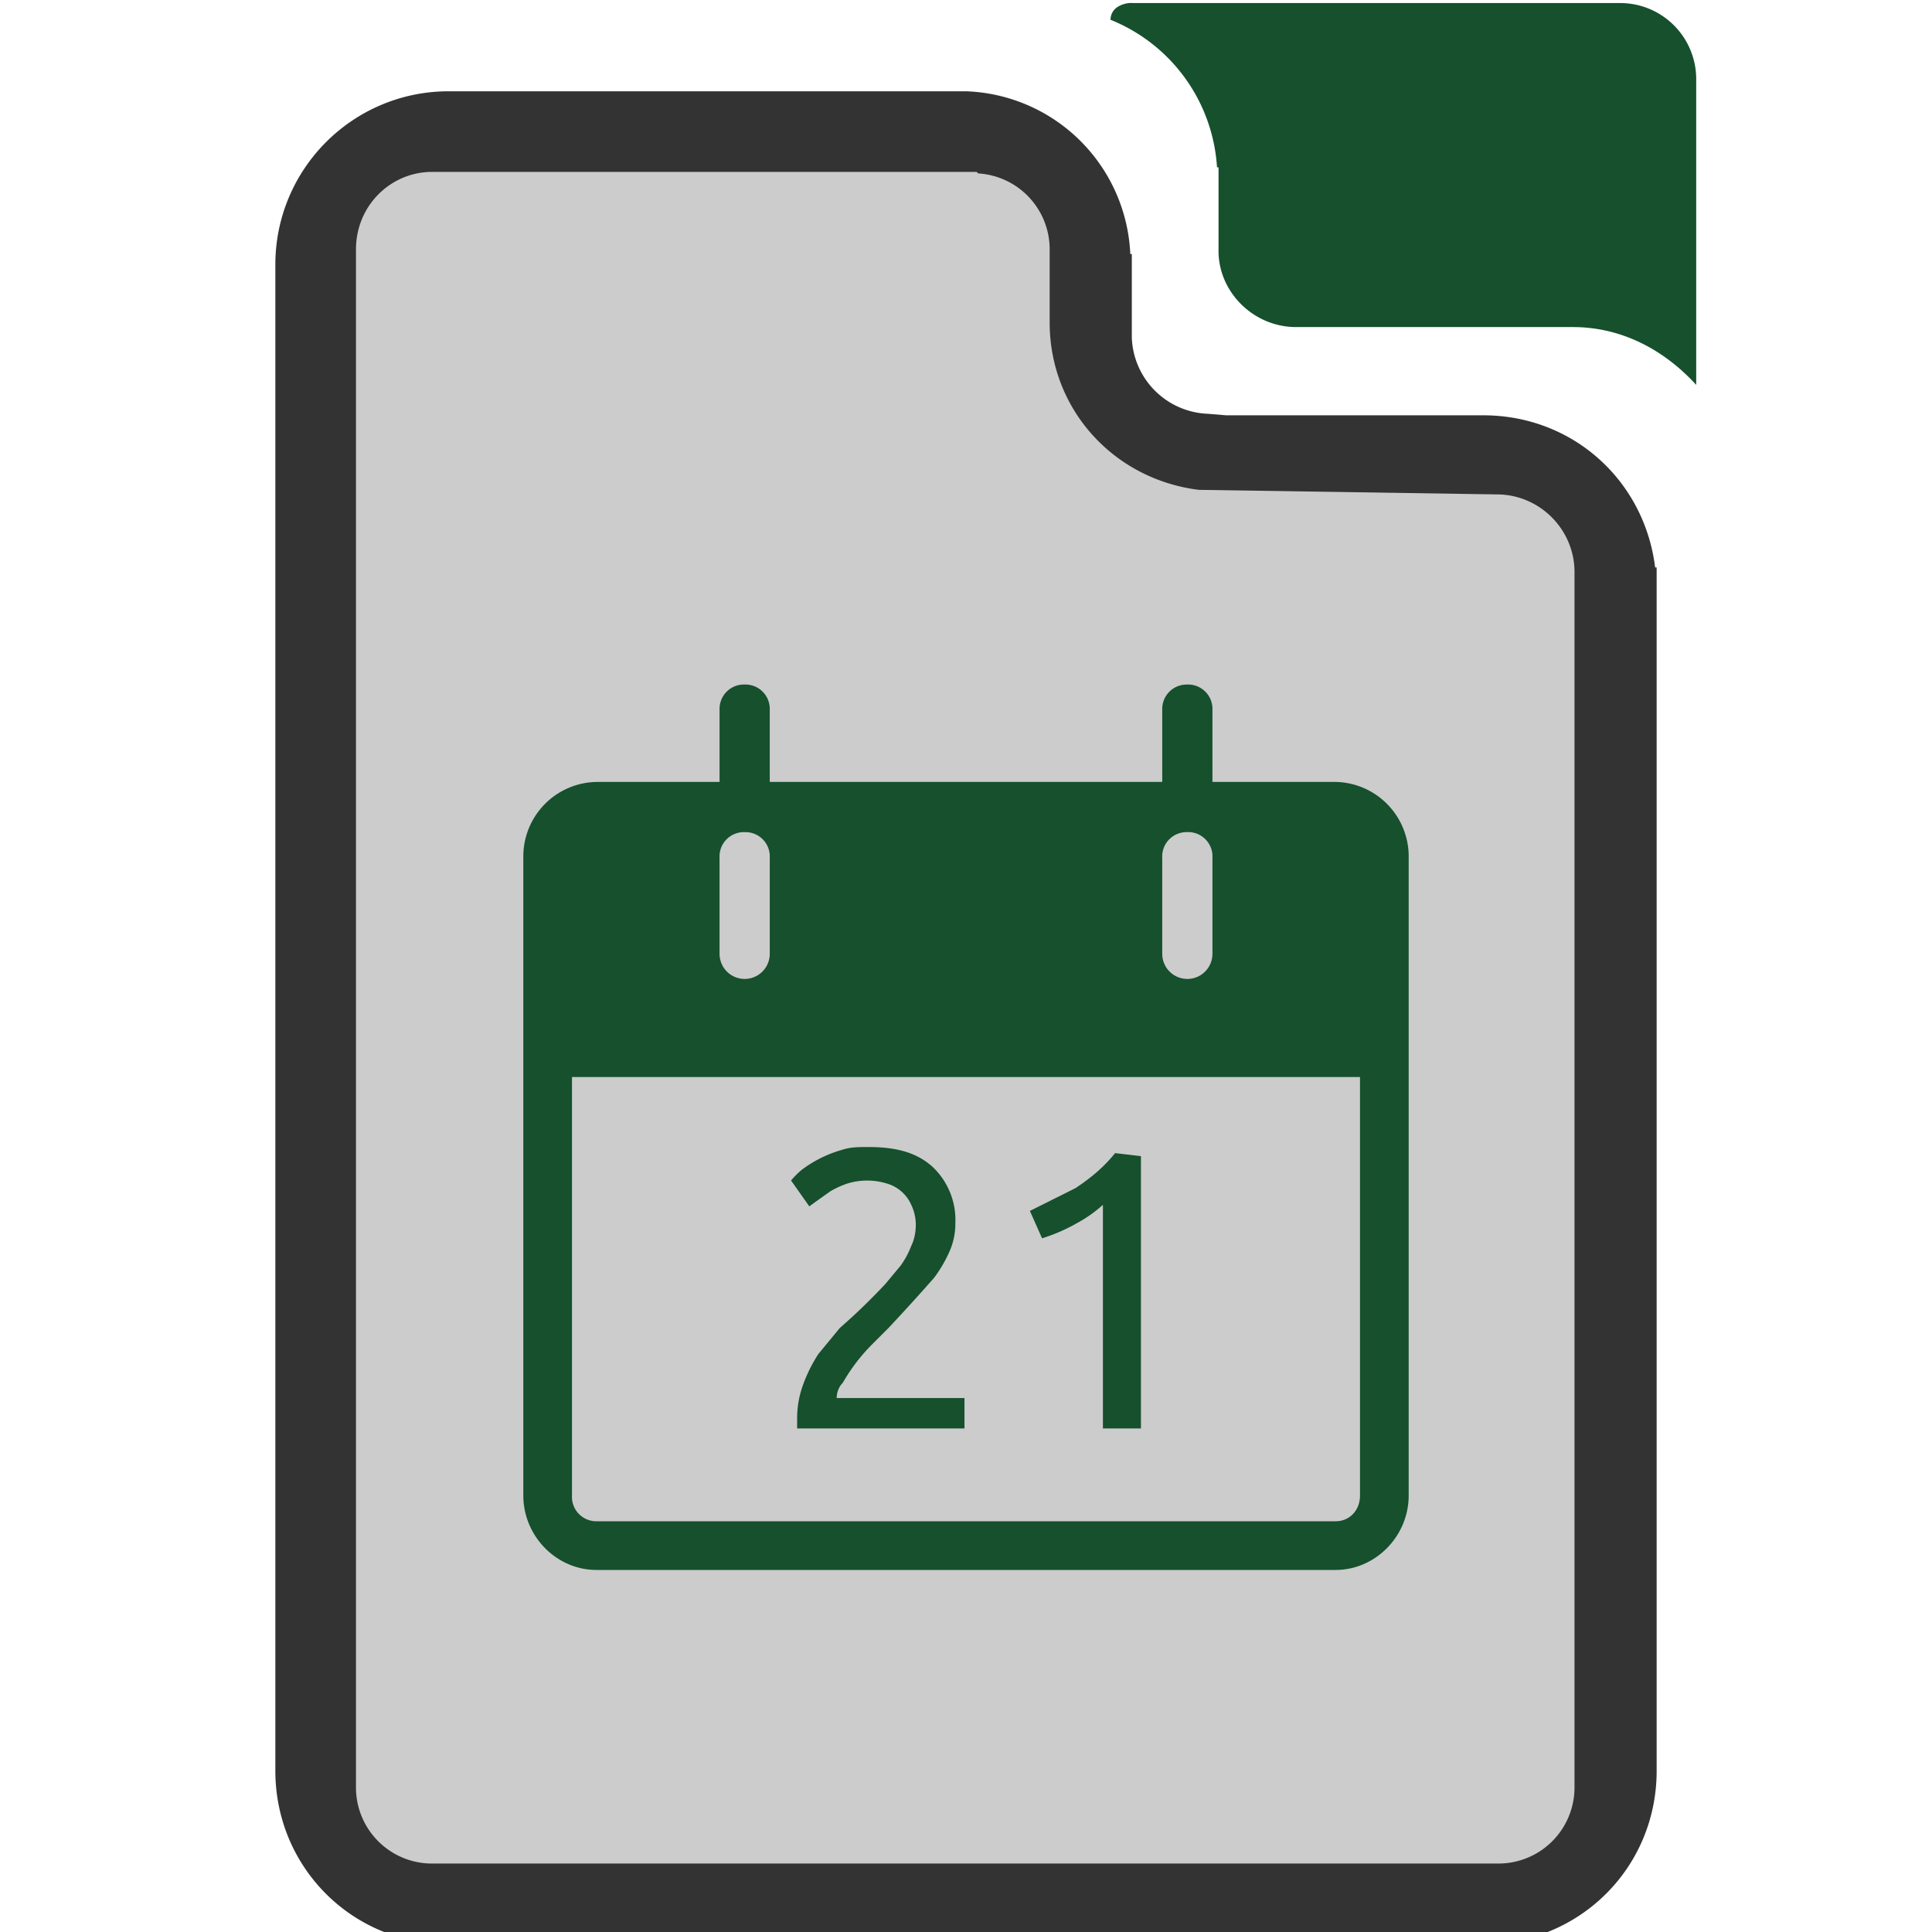 <?xml version="1.0" encoding="UTF-8" standalone="no"?><svg xmlns:dc="http://purl.org/dc/elements/1.1/" xmlns:cc="http://creativecommons.org/ns#" xmlns:rdf="http://www.w3.org/1999/02/22-rdf-syntax-ns#" xmlns="http://www.w3.org/2000/svg" width="48" height="48" viewBox="0 0 12.7 12.7"><path d="M7.45.02a.17.17 0 0 0-.11.03.1.1 0 0 0-.04.08 1.12 1.12 0 0 1 .7.97h.01v.55c0 .27.23.5.51.5H10.34c.32 0 .6.15.81.38V.52a.5.5 0 0 0-.5-.5H7.87z" fill="#16502d"/><path d="M2.95.6c-.63 0-1.14.51-1.14 1.14v9.9c0 .63.5 1.14 1.14 1.14H9.75c.63 0 1.14-.5 1.14-1.14V3.73h-.01c-.07-.57-.54-1-1.13-1H8.06l-.12-.01a.52.52 0 0 1-.5-.5v-.55h-.01A1.12 1.12 0 0 0 6.35.6h-.02z" fill="#333"/><path d="M6.43 1.14a.5.5 0 0 1 .47.5v.48c0 .57.42 1.03.98 1.1l1.96.03c.28 0 .51.23.51.51v7.99a.5.5 0 0 1-.5.5H2.85a.5.5 0 0 1-.51-.5V1.64c0-.29.23-.51.5-.51h3.58z" fill="#ccc"/><path d="M4.9 4.5a.16.16 0 0 0-.17.16v.48h-.8a.49.49 0 0 0-.49.49v4.2c0 .27.22.49.48.49h4.86c.26 0 .48-.22.48-.49v-4.2a.49.49 0 0 0-.48-.49h-.81v-.48a.16.16 0 0 0-.17-.16.16.16 0 0 0-.16.16v.48H5.06v-.48a.16.16 0 0 0-.17-.16zm0 .97a.16.16 0 0 1 .16.17v.63a.16.16 0 1 1-.33 0v-.63a.16.16 0 0 1 .16-.17zm2.9 0a.16.16 0 0 1 .17.17v.63a.16.16 0 0 1-.33 0v-.63a.16.16 0 0 1 .16-.17zM3.76 7.08h5.18v2.75c0 .1-.07.17-.16.17H3.92a.16.16 0 0 1-.16-.17zm1.95.46c-.07 0-.12 0-.18.02a.8.8 0 0 0-.26.13.56.56 0 0 0-.07.07l.12.17a10.49 10.49 0 0 1 .14-.1.6.6 0 0 1 .11-.05.44.44 0 0 1 .26 0 .25.25 0 0 1 .16.14.3.3 0 0 1 .03.13c0 .05-.01.1-.03.14a.56.56 0 0 1-.07.13l-.1.12a4.09 4.09 0 0 1-.3.29l-.14.17a.97.97 0 0 0-.1.2.64.64 0 0 0-.04.23v.06h1.1v-.2H5.5c0-.03.01-.07.04-.1a1.2 1.2 0 0 1 .2-.26l.1-.1a13.67 13.67 0 0 0 .3-.33.88.88 0 0 0 .1-.17.45.45 0 0 0 .04-.19.48.48 0 0 0-.15-.37c-.1-.09-.23-.13-.42-.13zm1.62.04c-.08.1-.17.17-.26.23l-.3.15.08.18a1.16 1.16 0 0 0 .23-.1.88.88 0 0 0 .17-.12v1.47h.25V7.6z" color="#090d11" fill="#16502d"/></svg>